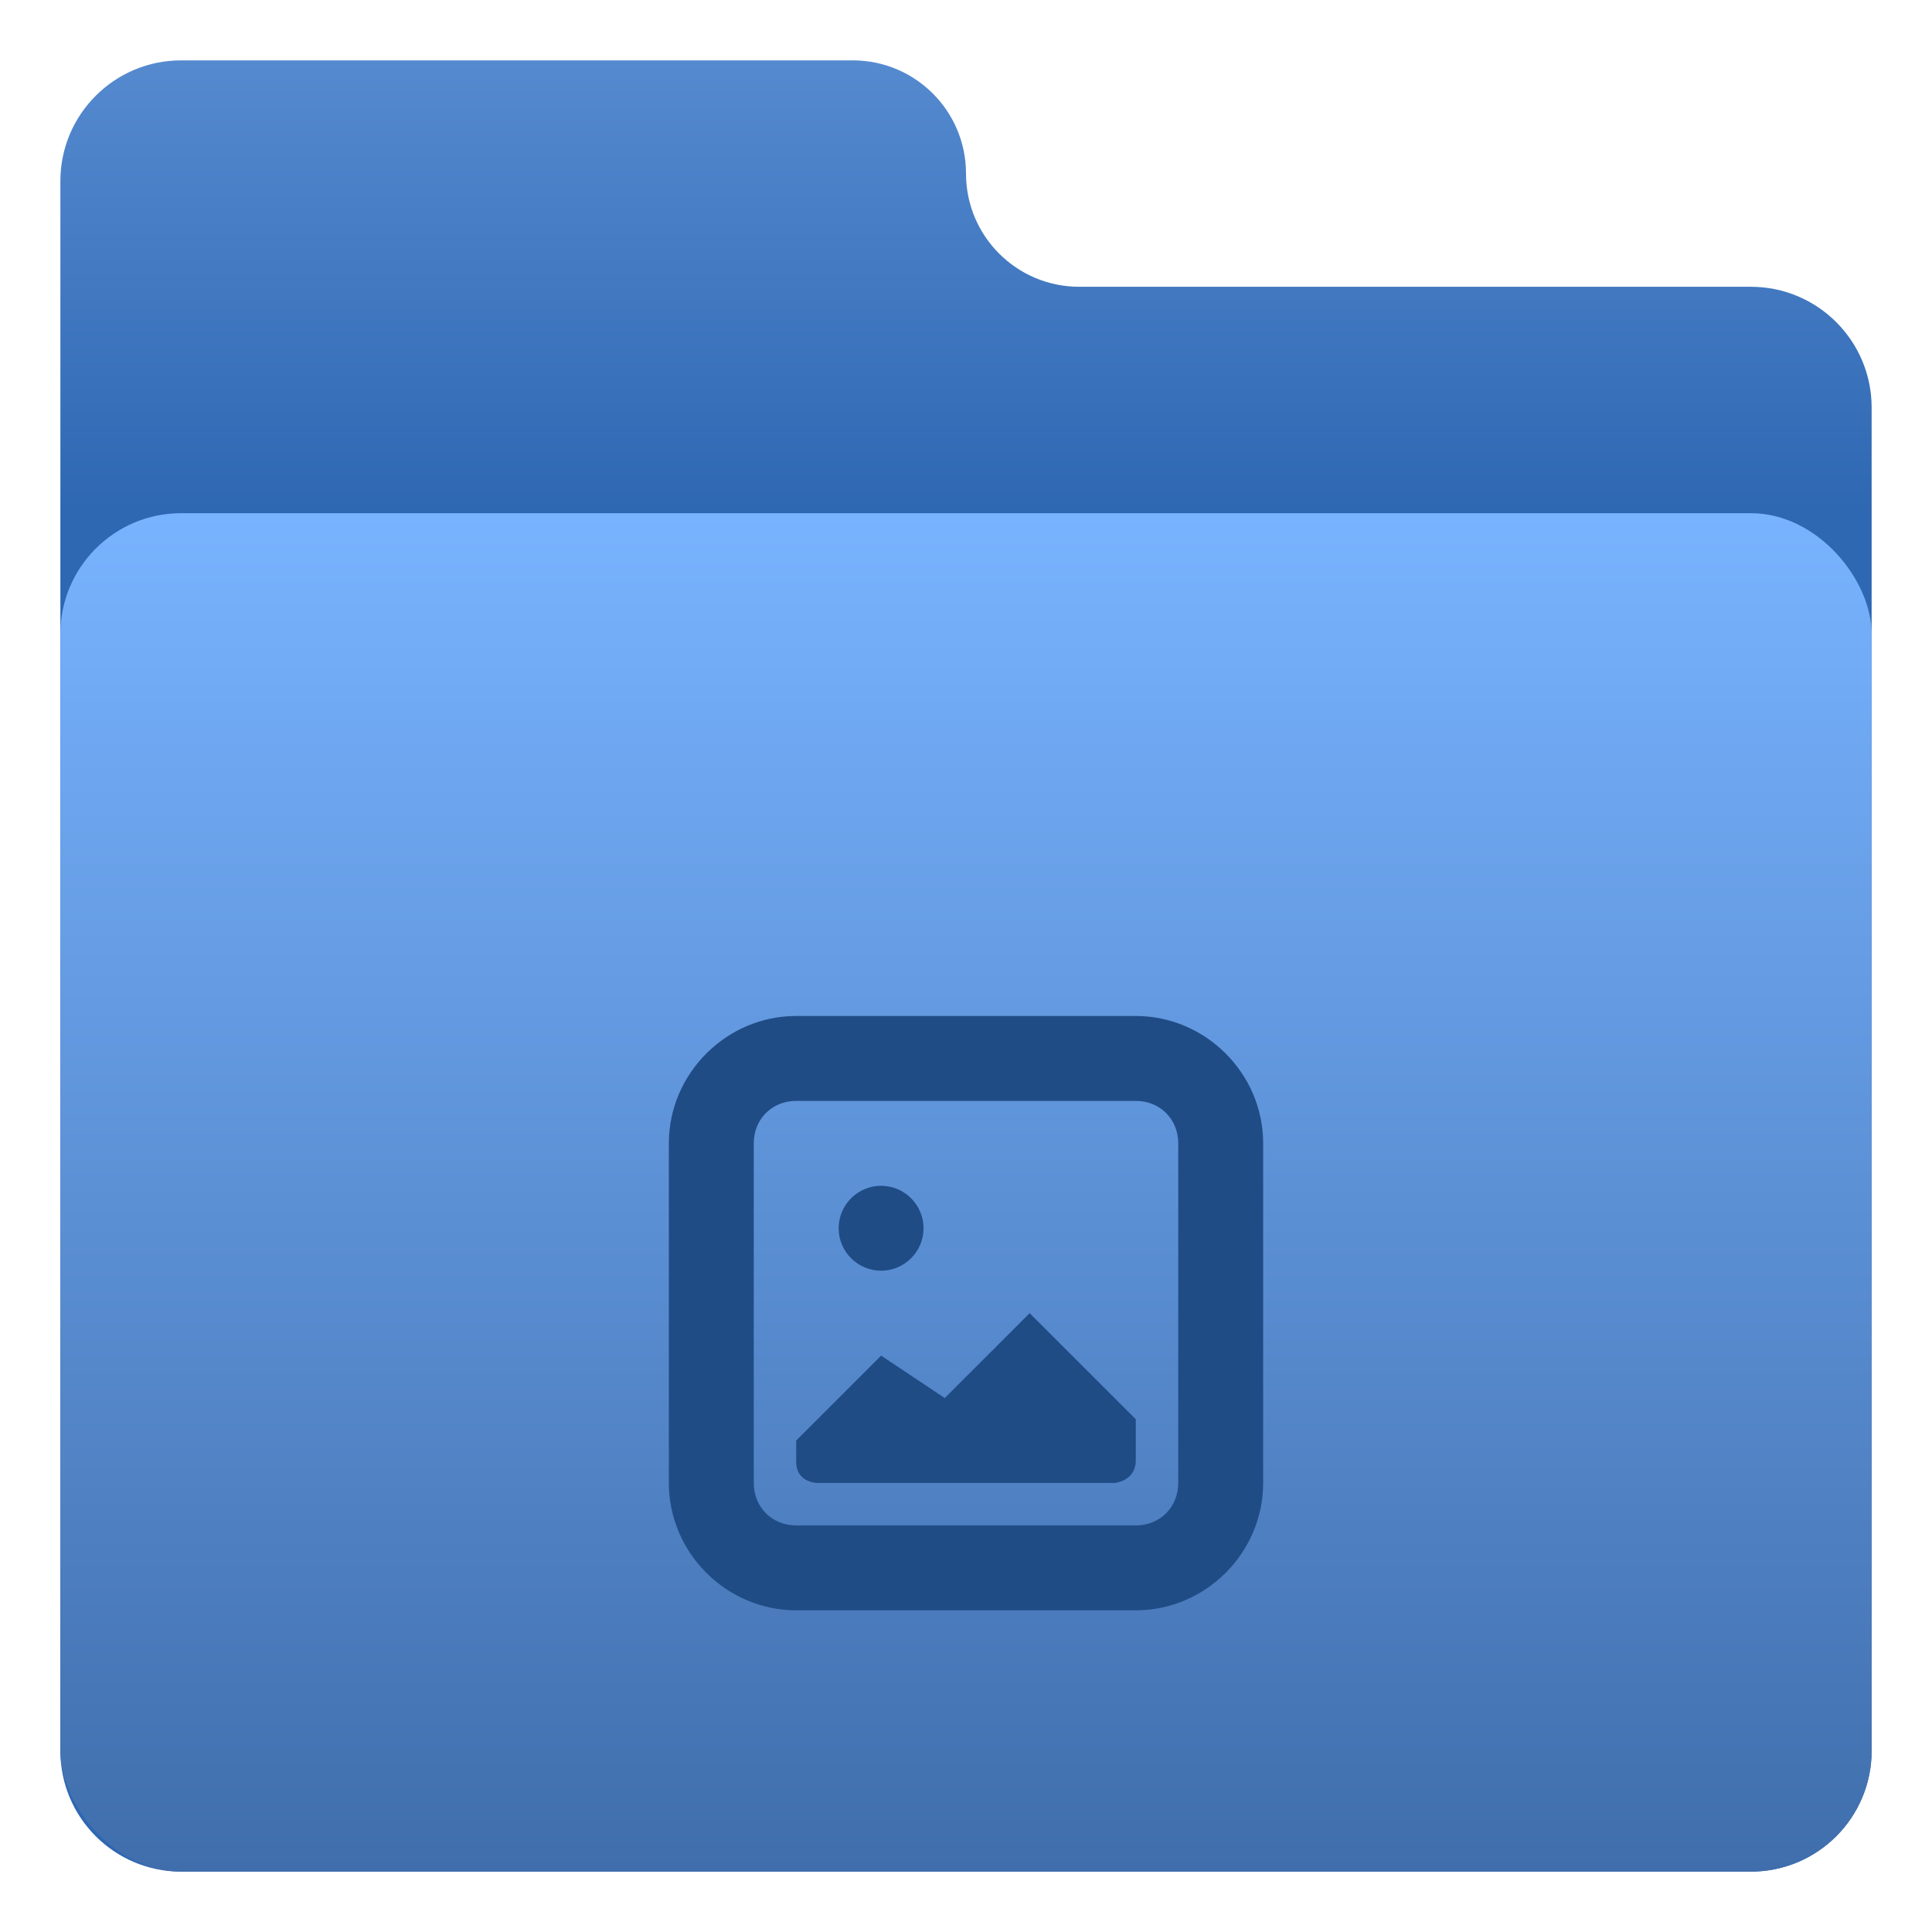 <svg width="64" height="64" viewBox="0 0 64 64" fill="none" xmlns="http://www.w3.org/2000/svg">
<path d="M28.25 2H6C3.791 2 2 3.791 2 6V58C2 60.209 3.791 62 6 62H58C60.209 62 62 60.209 62 58V13.5C62 11.291 60.209 9.5 58 9.5H35.75C33.679 9.5 32 7.821 32 5.75C32 3.679 30.321 2 28.25 2Z" fill="url(#paint0_linear_4_7)"/>
<rect x="2" y="17" width="60" height="45" rx="4" fill="url(#paint1_linear_4_7)"/>
<g filter="url(#filter0_i_4_7)">
<path d="M29.188 35.281C28.413 35.281 27.781 35.913 27.781 36.688C27.781 37.462 28.413 38.094 29.188 38.094C29.962 38.094 30.594 37.462 30.594 36.688C30.594 35.913 29.962 35.281 29.188 35.281ZM34.109 39.5L31.297 42.312L29.188 40.906L26.375 43.719V44.422C26.375 45.125 27.078 45.125 27.078 45.125H36.922C36.922 45.125 37.587 45.076 37.625 44.422V43.016L34.109 39.5Z" fill="#204C86"/>
<path d="M26.375 29.656C24.062 29.656 22.156 31.562 22.156 33.875V45.125C22.156 47.438 24.062 49.344 26.375 49.344H37.625C39.938 49.344 41.844 47.438 41.844 45.125V33.875C41.844 31.562 39.938 29.656 37.625 29.656H26.375ZM26.375 32.469H37.625C38.427 32.469 39.031 33.073 39.031 33.875V45.125C39.031 45.927 38.427 46.531 37.625 46.531H26.375C25.573 46.531 24.969 45.927 24.969 45.125V33.875C24.969 33.073 25.573 32.469 26.375 32.469Z" fill="#204C86"/>
</g>
<defs>
<filter id="filter0_i_4_7" x="22.156" y="29.656" width="19.688" height="23.688" filterUnits="userSpaceOnUse" color-interpolation-filters="sRGB">
<feFlood flood-opacity="0" result="BackgroundImageFix"/>
<feBlend mode="normal" in="SourceGraphic" in2="BackgroundImageFix" result="shape"/>
<feColorMatrix in="SourceAlpha" type="matrix" values="0 0 0 0 0 0 0 0 0 0 0 0 0 0 0 0 0 0 127 0" result="hardAlpha"/>
<feOffset dy="4"/>
<feGaussianBlur stdDeviation="2"/>
<feComposite in2="hardAlpha" operator="arithmetic" k2="-1" k3="1"/>
<feColorMatrix type="matrix" values="0 0 0 0 0 0 0 0 0 0 0 0 0 0 0 0 0 0 0.25 0"/>
<feBlend mode="normal" in2="shape" result="effect1_innerShadow_4_7"/>
</filter>
<linearGradient id="paint0_linear_4_7" x1="32" y1="2" x2="32" y2="17" gradientUnits="userSpaceOnUse">
<stop stop-color="#558ACF"/>
<stop offset="1" stop-color="#2E67B2"/>
</linearGradient>
<linearGradient id="paint1_linear_4_7" x1="32" y1="17" x2="32" y2="62" gradientUnits="userSpaceOnUse">
<stop stop-color="#78B3FF"/>
<stop offset="1" stop-color="#406EAC"/>
</linearGradient>
</defs>
</svg>
